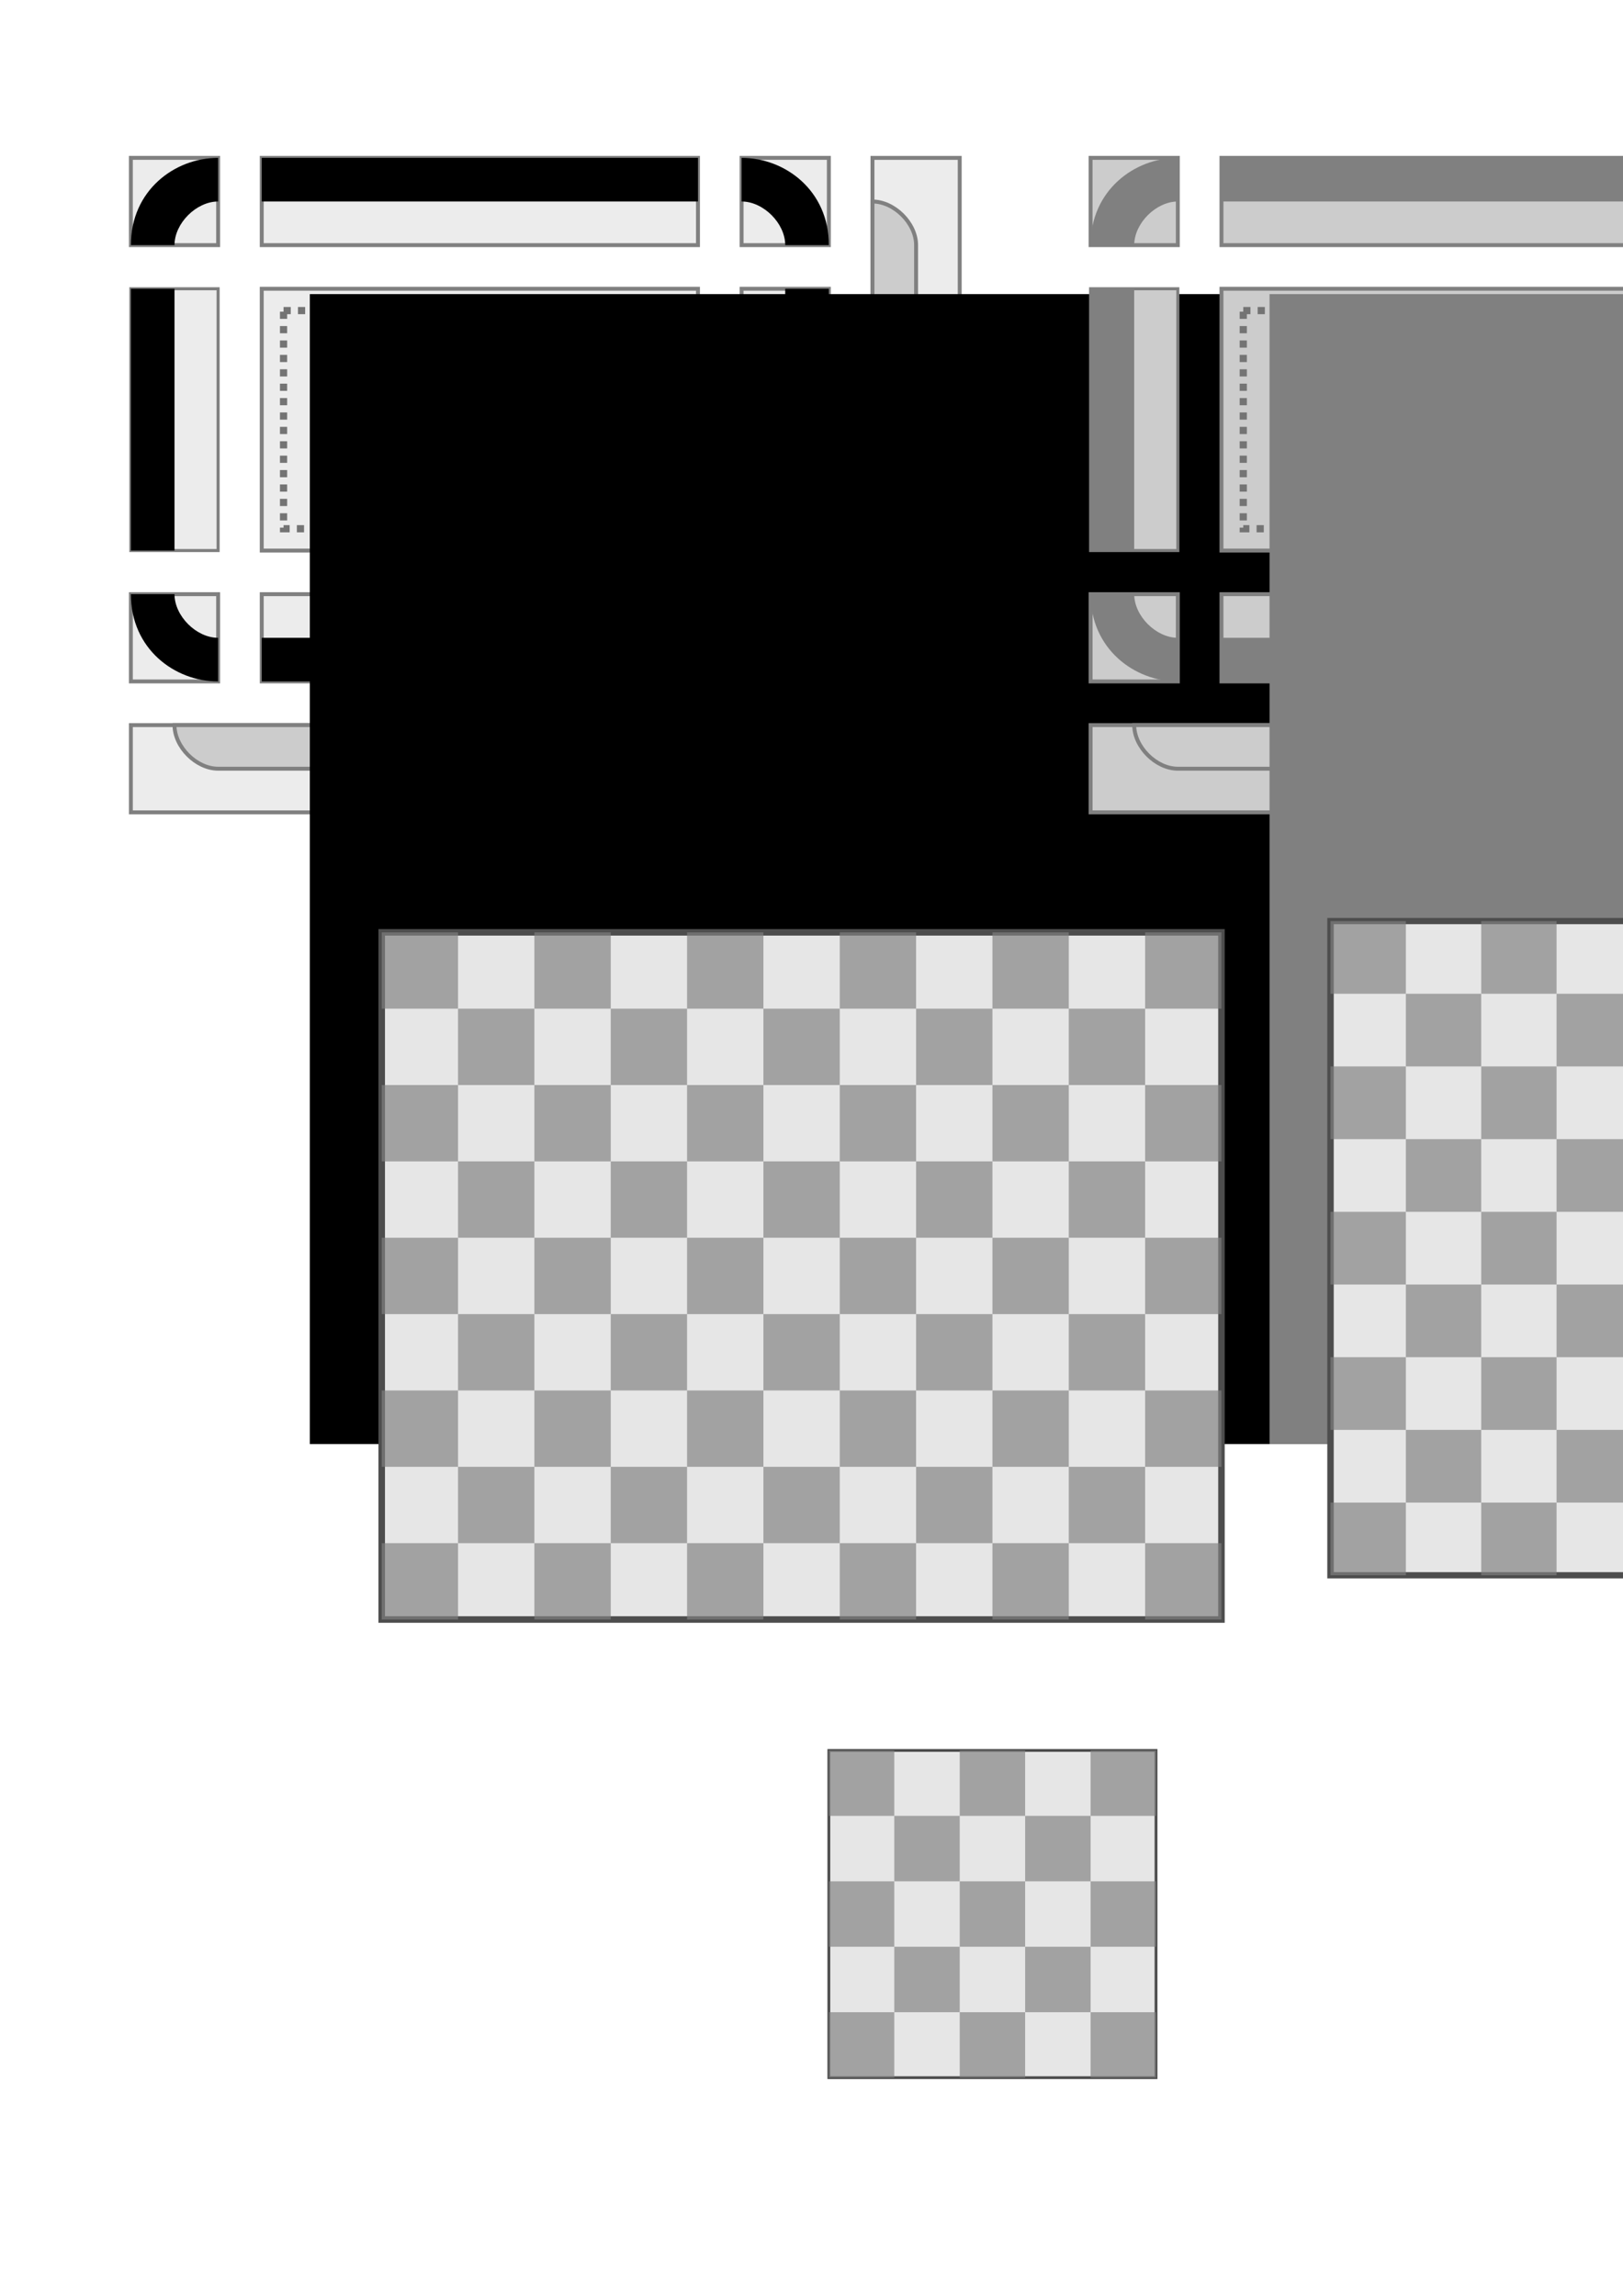 <?xml version="1.0" encoding="UTF-8" standalone="no"?>
<!-- Created with Inkscape (http://www.inkscape.org/) -->

<svg
   xmlns:osb="http://www.openswatchbook.org/uri/2009/osb"
   xmlns:dc="http://purl.org/dc/elements/1.1/"
   xmlns:cc="http://creativecommons.org/ns#"
   xmlns:rdf="http://www.w3.org/1999/02/22-rdf-syntax-ns#"
   xmlns:svg="http://www.w3.org/2000/svg"
   xmlns="http://www.w3.org/2000/svg"
   xmlns:sodipodi="http://sodipodi.sourceforge.net/DTD/sodipodi-0.dtd"
   xmlns:inkscape="http://www.inkscape.org/namespaces/inkscape"
   width="744.094"
   height="1052.362"
   id="svg2"
   version="1.1"
   inkscape:version="0.48.2 r9819"
   sodipodi:docname="style.svg">
  <defs
     id="defs4">
    <linearGradient
       id="linearGradient5411"
       osb:paint="solid">
      <stop
         style="stop-color:#000000;stop-opacity:1;"
         offset="0"
         id="stop5413" />
    </linearGradient>
    <filter
       inkscape:collect="always"
       id="filter4633">
      <feGaussianBlur
         inkscape:collect="always"
         stdDeviation="4.13"
         id="feGaussianBlur4635" />
    </filter>
    <filter
       inkscape:collect="always"
       id="filter4637"
       x="-0.248"
       width="1.496"
       y="-0.248"
       height="1.496">
      <feGaussianBlur
         inkscape:collect="always"
         stdDeviation="4.13"
         id="feGaussianBlur4639" />
    </filter>
    <filter
       inkscape:collect="always"
       id="filter4641"
       x="-0.248"
       width="1.496"
       y="-0.083"
       height="1.165">
      <feGaussianBlur
         inkscape:collect="always"
         stdDeviation="4.13"
         id="feGaussianBlur4643" />
    </filter>
    <filter
       inkscape:collect="always"
       id="filter4645"
       x="-0.05"
       width="1.099"
       y="-0.248"
       height="1.496">
      <feGaussianBlur
         inkscape:collect="always"
         stdDeviation="4.13"
         id="feGaussianBlur4647" />
    </filter>
    <filter
       inkscape:collect="always"
       id="filter4649"
       x="-0.248"
       width="1.496"
       y="-0.248"
       height="1.496">
      <feGaussianBlur
         inkscape:collect="always"
         stdDeviation="4.13"
         id="feGaussianBlur4651" />
    </filter>
    <filter
       inkscape:collect="always"
       id="filter4653"
       x="-0.248"
       width="1.496"
       y="-0.083"
       height="1.165">
      <feGaussianBlur
         inkscape:collect="always"
         stdDeviation="4.13"
         id="feGaussianBlur4655" />
    </filter>
    <filter
       inkscape:collect="always"
       id="filter4657"
       x="-0.248"
       width="1.496"
       y="-0.248"
       height="1.496">
      <feGaussianBlur
         inkscape:collect="always"
         stdDeviation="4.13"
         id="feGaussianBlur4659" />
    </filter>
    <filter
       inkscape:collect="always"
       id="filter4661"
       x="-0.05"
       width="1.099"
       y="-0.248"
       height="1.496">
      <feGaussianBlur
         inkscape:collect="always"
         stdDeviation="4.13"
         id="feGaussianBlur4663" />
    </filter>
    <filter
       inkscape:collect="always"
       id="filter4665"
       x="-0.248"
       width="1.496"
       y="-0.248"
       height="1.496">
      <feGaussianBlur
         inkscape:collect="always"
         stdDeviation="4.13"
         id="feGaussianBlur4667" />
    </filter>
    <filter
       inkscape:collect="always"
       id="filter4669">
      <feGaussianBlur
         inkscape:collect="always"
         stdDeviation="4.13"
         id="feGaussianBlur4671" />
    </filter>
    <filter
       color-interpolation-filters="sRGB"
       inkscape:collect="always"
       id="filter4669-2">
      <feGaussianBlur
         inkscape:collect="always"
         stdDeviation="4.13"
         id="feGaussianBlur4671-8" />
    </filter>
    <filter
       color-interpolation-filters="sRGB"
       inkscape:collect="always"
       id="filter4665-9"
       x="-0.248"
       width="1.496"
       y="-0.248"
       height="1.496">
      <feGaussianBlur
         inkscape:collect="always"
         stdDeviation="4.13"
         id="feGaussianBlur4667-2" />
    </filter>
    <filter
       color-interpolation-filters="sRGB"
       inkscape:collect="always"
       id="filter4661-7"
       x="-0.05"
       width="1.099"
       y="-0.248"
       height="1.496">
      <feGaussianBlur
         inkscape:collect="always"
         stdDeviation="4.13"
         id="feGaussianBlur4663-0" />
    </filter>
    <filter
       color-interpolation-filters="sRGB"
       inkscape:collect="always"
       id="filter4657-3"
       x="-0.248"
       width="1.496"
       y="-0.248"
       height="1.496">
      <feGaussianBlur
         inkscape:collect="always"
         stdDeviation="4.13"
         id="feGaussianBlur4659-9" />
    </filter>
    <filter
       color-interpolation-filters="sRGB"
       inkscape:collect="always"
       id="filter4653-5"
       x="-0.248"
       width="1.496"
       y="-0.083"
       height="1.165">
      <feGaussianBlur
         inkscape:collect="always"
         stdDeviation="4.13"
         id="feGaussianBlur4655-1" />
    </filter>
    <filter
       color-interpolation-filters="sRGB"
       inkscape:collect="always"
       id="filter4649-8"
       x="-0.248"
       width="1.496"
       y="-0.248"
       height="1.496">
      <feGaussianBlur
         inkscape:collect="always"
         stdDeviation="4.13"
         id="feGaussianBlur4651-4" />
    </filter>
    <filter
       color-interpolation-filters="sRGB"
       inkscape:collect="always"
       id="filter4645-9"
       x="-0.05"
       width="1.099"
       y="-0.248"
       height="1.496">
      <feGaussianBlur
         inkscape:collect="always"
         stdDeviation="4.13"
         id="feGaussianBlur4647-7" />
    </filter>
    <filter
       color-interpolation-filters="sRGB"
       inkscape:collect="always"
       id="filter4641-1"
       x="-0.248"
       width="1.496"
       y="-0.083"
       height="1.165">
      <feGaussianBlur
         inkscape:collect="always"
         stdDeviation="4.13"
         id="feGaussianBlur4643-1" />
    </filter>
    <filter
       color-interpolation-filters="sRGB"
       inkscape:collect="always"
       id="filter4637-9"
       x="-0.248"
       width="1.496"
       y="-0.248"
       height="1.496">
      <feGaussianBlur
         inkscape:collect="always"
         stdDeviation="4.13"
         id="feGaussianBlur4639-0" />
    </filter>
    <filter
       color-interpolation-filters="sRGB"
       inkscape:collect="always"
       id="filter4633-2">
      <feGaussianBlur
         inkscape:collect="always"
         stdDeviation="4.13"
         id="feGaussianBlur4635-3" />
    </filter>
    <filter
       inkscape:collect="always"
       id="filter3957">
      <feGaussianBlur
         inkscape:collect="always"
         stdDeviation="4.08"
         id="feGaussianBlur3959" />
    </filter>
    <filter
       color-interpolation-filters="sRGB"
       inkscape:collect="always"
       id="filter3957-2">
      <feGaussianBlur
         inkscape:collect="always"
         stdDeviation="4.08"
         id="feGaussianBlur3959-5" />
    </filter>
  </defs>
  <sodipodi:namedview
     id="base"
     pagecolor="#ffffff"
     bordercolor="#666666"
     borderopacity="1.0"
     inkscape:pageopacity="0.0"
     inkscape:pageshadow="2"
     inkscape:zoom="1.4533067"
     inkscape:cx="377.09939"
     inkscape:cy="254.22152"
     inkscape:document-units="px"
     inkscape:current-layer="layer1"
     showgrid="true"
     inkscape:window-width="1619"
     inkscape:window-height="974"
     inkscape:window-x="99"
     inkscape:window-y="70"
     inkscape:window-maximized="0">
    <inkscape:grid
       type="xygrid"
       id="grid2985" />
  </sodipodi:namedview>
  <g
     inkscape:label="Layer 1"
     inkscape:groupmode="layer"
     id="layer1">
    <g
       id="g4432"
       inkscape:export-filename="/home/hugo/source/hugo/swagup/editor/editor/originalartwork/sp_s_s.png"
       inkscape:export-xdpi="33.77"
       inkscape:export-ydpi="33.77">
      <path
         id="rect3005-9"
         d="m 400,72.375 0,260 -340,0 0,40 380,0 0,-40 0,-260 -40,0 z"
         style="opacity:0.71;fill:#000000;fill-opacity:1;fill-rule:nonzero;stroke:none;filter:url(#filter4633)"
         inkscape:connector-curvature="0" />
      <path
         id="rect3005"
         d="m 400,72.375 0,260 -340,0 0,40 380,0 0,-40 0,-260 -40,0 z"
         style="fill:#ececec;fill-opacity:1;fill-rule:nonzero;stroke:#808080;stroke-width:1.8;stroke-miterlimit:4;stroke-opacity:1;stroke-dasharray:none;stroke-dashoffset:0"
         inkscape:connector-curvature="0" />
      <path
         sodipodi:nodetypes="ccccccccc"
         inkscape:connector-curvature="0"
         id="rect3901"
         d="m 400,92.375 0,240 -320,0 c 0,9.987 10,19.987 20,19.987 l 300,2e-5 c 10,0 20,-10 20,-19.987 l 0,-220.013 c 0,-10 -10,-20 -20,-19.987 z"
         style="fill:#cccccc;stroke:#808080;stroke-width:1.8;stroke-miterlimit:4;stroke-opacity:1;stroke-dasharray:none;stroke-dashoffset:0" />
    </g>
    <g
       id="g4363"
       inkscape:export-filename="/home/hugo/source/hugo/swagup/editor/editor/originalartwork/sp_m_s.png"
       inkscape:export-xdpi="33.77"
       inkscape:export-ydpi="33.77">
      <rect
         y="132.362"
         x="120"
         height="120"
         width="200"
         id="rect2987-8"
         style="opacity:0.71;fill:#000000;fill-opacity:1;fill-rule:nonzero;stroke:none;filter:url(#filter4669)" />
      <rect
         y="132.362"
         x="120"
         height="120"
         width="200"
         id="rect2987"
         style="fill:#ececec;fill-opacity:1;fill-rule:nonzero;stroke:#808080;stroke-width:1.8;stroke-miterlimit:4;stroke-opacity:1;stroke-dasharray:none;stroke-dashoffset:0" />
    </g>
    <g
       id="g4329"
       inkscape:export-filename="/home/hugo/source/hugo/swagup/editor/editor/originalartwork/sp_t_s.png"
       inkscape:export-xdpi="33.77"
       inkscape:export-ydpi="33.77">
      <rect
         y="72.362"
         x="120"
         height="40"
         width="200"
         id="rect2991-6"
         style="opacity:0.71;fill:#000000;fill-opacity:1;fill-rule:nonzero;stroke:none;filter:url(#filter4661)" />
      <rect
         y="72.362"
         x="120"
         height="40"
         width="200"
         id="rect2991"
         style="fill:#ececec;fill-opacity:1;fill-rule:nonzero;stroke:#808080;stroke-width:1.8;stroke-miterlimit:4;stroke-opacity:1;stroke-dasharray:none;stroke-dashoffset:0" />
      <rect
         y="72.362"
         x="120"
         height="20"
         width="200"
         id="rect3786"
         style="fill:#000000;fill-opacity:1;fill-rule:nonzero;stroke:none" />
    </g>
    <g
       id="g4367"
       inkscape:export-filename="/home/hugo/source/hugo/swagup/editor/editor/originalartwork/sp_r_s.png"
       inkscape:export-xdpi="33.77"
       inkscape:export-ydpi="33.77">
      <rect
         y="132.362"
         x="340"
         height="120"
         width="40"
         id="rect3001-8"
         style="opacity:0.71;fill:#000000;fill-opacity:1;fill-rule:nonzero;stroke:none;filter:url(#filter4641)" />
      <rect
         y="132.362"
         x="340"
         height="120"
         width="40"
         id="rect3001"
         style="fill:#ececec;fill-opacity:1;fill-rule:nonzero;stroke:#808080;stroke-width:1.8;stroke-miterlimit:4;stroke-opacity:1;stroke-dasharray:none;stroke-dashoffset:0" />
      <rect
         y="132.362"
         x="360"
         height="120"
         width="20"
         id="rect3788"
         style="fill:#000000;fill-opacity:1;fill-rule:nonzero;stroke:none" />
    </g>
    <g
       id="g4339"
       inkscape:export-filename="/home/hugo/source/hugo/swagup/editor/editor/originalartwork/sp_l_s.png"
       inkscape:export-xdpi="33.77"
       inkscape:export-ydpi="33.77">
      <rect
         y="132.362"
         x="60"
         height="120"
         width="40"
         id="rect2995-5"
         style="opacity:0.71;fill:#000000;fill-opacity:1;fill-rule:nonzero;stroke:none;filter:url(#filter4653)" />
      <rect
         y="132.362"
         x="60"
         height="120"
         width="40"
         id="rect2995"
         style="fill:#ececec;fill-opacity:1;fill-rule:nonzero;stroke:#7e7e7e;stroke-width:1.4;stroke-miterlimit:4;stroke-opacity:1;stroke-dasharray:none;stroke-dashoffset:0" />
      <rect
         y="132.362"
         x="60"
         height="120"
         width="20"
         id="rect3790"
         style="fill:#000000;fill-opacity:1;fill-rule:nonzero;stroke:none" />
    </g>
    <g
       id="g4324"
       inkscape:export-filename="/home/hugo/source/hugo/swagup/editor/editor/originalartwork/sp_tl_s.png"
       inkscape:export-xdpi="33.77"
       inkscape:export-ydpi="33.77">
      <rect
         y="72.362"
         x="60"
         height="40"
         width="40"
         id="rect2989-6"
         style="opacity:0.71;fill:#000000;fill-opacity:1;fill-rule:nonzero;stroke:none;filter:url(#filter4665)" />
      <rect
         y="72.362"
         x="60"
         height="40"
         width="40"
         id="rect2989"
         style="fill:#ececec;fill-opacity:1;fill-rule:nonzero;stroke:#808080;stroke-width:1.8;stroke-miterlimit:4;stroke-opacity:1;stroke-dasharray:none;stroke-dashoffset:0" />
      <path
         sodipodi:nodetypes="ccccc"
         inkscape:connector-curvature="0"
         id="path3794"
         d="m 80,112.362 c 0,-10 10,-20 20,-20 l 0,-20 c -20,0 -40,15 -40,40 z"
         style="fill:#000000;stroke:none" />
    </g>
    <g
       id="g4334"
       inkscape:export-filename="/home/hugo/source/hugo/swagup/editor/editor/originalartwork/sp_tr_s.png"
       inkscape:export-xdpi="33.77"
       inkscape:export-ydpi="33.77">
      <rect
         y="72.362"
         x="340"
         height="40"
         width="40"
         id="rect2993-8"
         style="opacity:0.71;fill:#000000;fill-opacity:1;fill-rule:nonzero;stroke:none;filter:url(#filter4657)" />
      <rect
         y="72.362"
         x="340"
         height="40"
         width="40"
         id="rect2993"
         style="fill:#ececec;fill-opacity:1;fill-rule:nonzero;stroke:#808080;stroke-width:1.8;stroke-miterlimit:4;stroke-opacity:1;stroke-dasharray:none;stroke-dashoffset:0" />
      <path
         sodipodi:nodetypes="ccccc"
         inkscape:connector-curvature="0"
         id="path3794-5"
         d="m 360,112.362 c 0,-10 -10,-20 -20,-20 l 0,-20 c 20,0 40,15 40,40 z"
         style="fill:#000000;stroke:none" />
    </g>
    <g
       id="g4372"
       inkscape:export-filename="/home/hugo/source/hugo/swagup/editor/editor/originalartwork/sp_bl_s.png"
       inkscape:export-xdpi="33.77"
       inkscape:export-ydpi="33.77">
      <g
         id="g4344">
        <rect
           style="opacity:0.71;fill:#000000;fill-opacity:1;fill-rule:nonzero;stroke:none;filter:url(#filter4649)"
           id="rect2997-3"
           width="40"
           height="40"
           x="60"
           y="272.362" />
        <rect
           style="fill:#ececec;fill-opacity:1;fill-rule:nonzero;stroke:#808080;stroke-width:1.8;stroke-miterlimit:4;stroke-opacity:1;stroke-dasharray:none;stroke-dashoffset:0"
           id="rect2997"
           width="40"
           height="40"
           x="60"
           y="272.362" />
        <path
           style="fill:#000000;stroke:none"
           d="m 80,272.362 c 0,10 10,20 20,20 l 0,20 c -20,0 -40,-15 -40,-40 z"
           id="path3794-58"
           inkscape:connector-curvature="0"
           sodipodi:nodetypes="ccccc" />
      </g>
    </g>
    <g
       id="g4383"
       inkscape:export-filename="/home/hugo/source/hugo/swagup/editor/editor/originalartwork/sp_br_s.png"
       inkscape:export-xdpi="33.77"
       inkscape:export-ydpi="33.77">
      <rect
         y="272.362"
         x="340"
         height="40"
         width="40"
         id="rect3003-0"
         style="opacity:0.71;fill:#000000;fill-opacity:1;fill-rule:nonzero;stroke:none;filter:url(#filter4637)" />
      <rect
         y="272.362"
         x="340"
         height="40"
         width="40"
         id="rect3003"
         style="fill:#ececec;fill-opacity:1;fill-rule:nonzero;stroke:#808080;stroke-width:1.8;stroke-miterlimit:4;stroke-opacity:1;stroke-dasharray:none;stroke-dashoffset:0" />
      <path
         sodipodi:nodetypes="ccccc"
         inkscape:connector-curvature="0"
         id="path3794-5-7"
         d="m 360,272.362 c 0,10 -10,20 -20,20 l 0,20 c 20,0 40,-15 40,-40 z"
         style="fill:#000000;stroke:none" />
    </g>
    <g
       id="g4378"
       inkscape:export-filename="/home/hugo/source/hugo/swagup/editor/editor/originalartwork/sp_b_s.png"
       inkscape:export-xdpi="33.77"
       inkscape:export-ydpi="33.77">
      <rect
         y="272.362"
         x="120"
         height="40"
         width="200"
         id="rect2999-9"
         style="opacity:0.71;fill:#000000;fill-opacity:1;fill-rule:nonzero;stroke:none;filter:url(#filter4645)" />
      <rect
         y="272.362"
         x="120"
         height="40"
         width="200"
         id="rect2999"
         style="fill:#ececec;fill-opacity:1;fill-rule:nonzero;stroke:#808080;stroke-width:1.8;stroke-miterlimit:4;stroke-opacity:1;stroke-dasharray:none;stroke-dashoffset:0" />
      <rect
         y="292.362"
         x="120"
         height="20"
         width="200"
         id="rect3786-6"
         style="fill:#000000;fill-opacity:1;fill-rule:nonzero;stroke:none" />
    </g>
    <g
       id="g4673"
       inkscape:export-filename="/home/hugo/source/hugo/swagup/editor/editor/originalartwork/sp_text_s.png"
       inkscape:export-xdpi="33.77"
       inkscape:export-ydpi="33.77">
      <rect
         y="142.362"
         x="130"
         height="100"
         width="90"
         id="rect3815"
         style="fill:none;stroke:#747474;stroke-width:3.3;stroke-miterlimit:4;stroke-opacity:1;stroke-dasharray:3.3, 3.3;stroke-dashoffset:0" />
      <flowRoot
         transform="matrix(6.576,0,0,6.576,-791.377,-877.504)"
         style="font-size:14px;font-style:normal;font-variant:normal;font-weight:bold;font-stretch:normal;line-height:125%;letter-spacing:0px;word-spacing:0px;fill:#000000;fill-opacity:1;stroke:none;font-family:Arial;-inkscape-font-specification:Arial Bold"
         id="flowRoot3009"
         xml:space="preserve"><flowRegion
           id="flowRegion3011"><rect
             style="fill:#000000;stroke:none"
             y="153.941"
             x="141.944"
             height="80.157"
             width="78.487"
             id="rect3013" /></flowRegion><flowPara
           id="flowPara3015">A</flowPara></flowRoot>    </g>
    <g
       id="g4573"
       inkscape:export-filename="/home/hugo/source/hugo/swagup/editor/editor/originalartwork/sp_s.png"
       inkscape:export-xdpi="33.77"
       inkscape:export-ydpi="33.77">
      <path
         id="rect3005-9-6"
         d="m 840,72.375 0,260 -340,0 0,40 380,0 0,-40 0,-260 -40,0 z"
         style="opacity:0.71;fill:#000000;fill-opacity:1;fill-rule:nonzero;stroke:none;filter:url(#filter4633-2)"
         inkscape:connector-curvature="0" />
      <path
         inkscape:connector-curvature="0"
         id="rect3005-4"
         d="m 840,72.375 0,260 -340,0 0,40 380,0 0,-40 0,-260 -40,0 z"
         style="fill:#cccccc;fill-opacity:1;fill-rule:nonzero;stroke:#808080;stroke-width:1.8;stroke-miterlimit:4;stroke-opacity:1;stroke-dasharray:none;stroke-dashoffset:0" />
      <path
         sodipodi:nodetypes="ccccccccc"
         inkscape:connector-curvature="0"
         id="rect3901-9"
         d="m 840,92.375 0,240 -320,0 c 0,9.987 10,19.987 20,19.987 l 300,2e-5 c 10,0 20,-10 20,-19.987 l 0,-220.013 c 0,-10 -10,-20 -20,-19.987 z"
         style="fill:#cccccc;stroke:#808080;stroke-width:1.8;stroke-miterlimit:4;stroke-opacity:1;stroke-dasharray:none;stroke-dashoffset:0" />
    </g>
    <g
       id="g4499"
       inkscape:export-filename="/home/hugo/source/hugo/swagup/editor/editor/originalartwork/sp_m.png"
       inkscape:export-xdpi="33.77"
       inkscape:export-ydpi="33.77">
      <rect
         y="132.362"
         x="560"
         height="120"
         width="200"
         id="rect2987-8-2"
         style="opacity:0.71;fill:#000000;fill-opacity:1;fill-rule:nonzero;stroke:none;filter:url(#filter4669-2)" />
      <rect
         y="132.362"
         x="560"
         height="120"
         width="200"
         id="rect2987-1"
         style="fill:#cccccc;fill-opacity:1;fill-rule:nonzero;stroke:#808080;stroke-width:1.8;stroke-miterlimit:4;stroke-opacity:1;stroke-dasharray:none;stroke-dashoffset:0" />
    </g>
    <g
       id="g4484"
       inkscape:export-filename="/home/hugo/source/hugo/swagup/editor/editor/originalartwork/sp_t.png"
       inkscape:export-xdpi="33.77"
       inkscape:export-ydpi="33.77">
      <rect
         y="72.362"
         x="560"
         height="40"
         width="200"
         id="rect2991-6-0"
         style="opacity:0.71;fill:#000000;fill-opacity:1;fill-rule:nonzero;stroke:none;filter:url(#filter4661-7)" />
      <rect
         y="72.362"
         x="560"
         height="40"
         width="200"
         id="rect2991-7"
         style="fill:#cccccc;fill-opacity:1;fill-rule:nonzero;stroke:#808080;stroke-width:1.8;stroke-miterlimit:4;stroke-opacity:1;stroke-dasharray:none;stroke-dashoffset:0" />
      <rect
         y="72.362"
         x="560"
         height="20"
         width="200"
         id="rect3786-9"
         style="fill:#808080;fill-opacity:1;fill-rule:nonzero;stroke:none" />
    </g>
    <g
       id="g4510"
       inkscape:export-filename="/home/hugo/source/hugo/swagup/editor/editor/originalartwork/sp_r.png"
       inkscape:export-xdpi="33.77"
       inkscape:export-ydpi="33.77">
      <rect
         y="132.362"
         x="780"
         height="120"
         width="40"
         id="rect3001-8-7"
         style="opacity:0.71;fill:#000000;fill-opacity:1;fill-rule:nonzero;stroke:none;filter:url(#filter4641-1)" />
      <rect
         y="132.362"
         x="780"
         height="120"
         width="40"
         id="rect3001-9"
         style="fill:#cccccc;fill-opacity:1;fill-rule:nonzero;stroke:#808080;stroke-width:1.8;stroke-miterlimit:4;stroke-opacity:1;stroke-dasharray:none;stroke-dashoffset:0" />
      <rect
         y="132.362"
         x="800"
         height="120"
         width="20"
         id="rect3788-7"
         style="fill:#808080;fill-opacity:1;fill-rule:nonzero;stroke:none" />
    </g>
    <g
       id="g4494"
       inkscape:export-filename="/home/hugo/source/hugo/swagup/editor/editor/originalartwork/sp_l.png"
       inkscape:export-xdpi="33.77"
       inkscape:export-ydpi="33.77">
      <rect
         y="132.362"
         x="500"
         height="120"
         width="40"
         id="rect2995-5-1"
         style="opacity:0.71;fill:#000000;fill-opacity:1;fill-rule:nonzero;stroke:none;filter:url(#filter4653-5)" />
      <rect
         y="132.362"
         x="500"
         height="120"
         width="40"
         id="rect2995-0"
         style="fill:#cccccc;fill-opacity:1;fill-rule:nonzero;stroke:#7e7e7e;stroke-width:1.4;stroke-miterlimit:4;stroke-opacity:1;stroke-dasharray:none;stroke-dashoffset:0" />
      <rect
         y="132.362"
         x="500"
         height="120"
         width="20"
         id="rect3790-4"
         style="fill:#808080;fill-opacity:1;fill-rule:nonzero;stroke:none" />
    </g>
    <g
       id="g4479"
       inkscape:export-filename="/home/hugo/source/hugo/swagup/editor/editor/originalartwork/sp_tl.png"
       inkscape:export-xdpi="33.77"
       inkscape:export-ydpi="33.77">
      <rect
         y="72.362"
         x="500"
         height="40"
         width="40"
         id="rect2989-6-4"
         style="opacity:0.71;fill:#000000;fill-opacity:1;fill-rule:nonzero;stroke:none;filter:url(#filter4665-9)" />
      <rect
         y="72.362"
         x="500"
         height="40"
         width="40"
         id="rect2989-1"
         style="fill:#cccccc;fill-opacity:1;fill-rule:nonzero;stroke:#808080;stroke-width:1.8;stroke-miterlimit:4;stroke-opacity:1;stroke-dasharray:none;stroke-dashoffset:0" />
      <path
         sodipodi:nodetypes="ccccc"
         inkscape:connector-curvature="0"
         id="path3794-6"
         d="m 520,112.362 c 0,-10 10,-20 20,-20 l 0,-20 c -20,0 -40,15 -40,40 z"
         style="fill:#808080;stroke:none" />
    </g>
    <g
       id="g4489"
       inkscape:export-filename="/home/hugo/source/hugo/swagup/editor/editor/originalartwork/sp_tr.png"
       inkscape:export-xdpi="33.77"
       inkscape:export-ydpi="33.77">
      <rect
         y="72.362"
         x="780"
         height="40"
         width="40"
         id="rect2993-8-0"
         style="opacity:0.71;fill:#000000;fill-opacity:1;fill-rule:nonzero;stroke:none;filter:url(#filter4657-3)" />
      <rect
         y="72.362"
         x="780"
         height="40"
         width="40"
         id="rect2993-6"
         style="fill:#cccccc;fill-opacity:1;fill-rule:nonzero;stroke:#808080;stroke-width:1.8;stroke-miterlimit:4;stroke-opacity:1;stroke-dasharray:none;stroke-dashoffset:0" />
      <path
         sodipodi:nodetypes="ccccc"
         inkscape:connector-curvature="0"
         id="path3794-5-0"
         d="m 800,112.362 c 0,-10 -10,-20 -20,-20 l 0,-20 c 20,0 40,15 40,40 z"
         style="fill:#808080;stroke:none" />
    </g>
    <g
       id="g4515"
       inkscape:export-filename="/home/hugo/source/hugo/swagup/editor/editor/originalartwork/sp_bl.png"
       inkscape:export-xdpi="33.77"
       inkscape:export-ydpi="33.77">
      <rect
         y="272.362"
         x="500"
         height="40"
         width="40"
         id="rect2997-3-7"
         style="opacity:0.71;fill:#000000;fill-opacity:1;fill-rule:nonzero;stroke:none;filter:url(#filter4649-8)" />
      <rect
         y="272.362"
         x="500"
         height="40"
         width="40"
         id="rect2997-7"
         style="fill:#cccccc;fill-opacity:1;fill-rule:nonzero;stroke:#808080;stroke-width:1.8;stroke-miterlimit:4;stroke-opacity:1;stroke-dasharray:none;stroke-dashoffset:0" />
      <path
         sodipodi:nodetypes="ccccc"
         inkscape:connector-curvature="0"
         id="path3794-58-5"
         d="m 520,272.362 c 0,10 10,20 20,20 l 0,20 c -20,0 -40,-15 -40,-40 z"
         style="fill:#808080;stroke:none" />
    </g>
    <g
       id="g4525"
       inkscape:export-filename="/home/hugo/source/hugo/swagup/editor/editor/originalartwork/sp_br.png"
       inkscape:export-xdpi="33.77"
       inkscape:export-ydpi="33.77">
      <rect
         y="272.362"
         x="780"
         height="40"
         width="40"
         id="rect3003-0-3"
         style="opacity:0.71;fill:#000000;fill-opacity:1;fill-rule:nonzero;stroke:none;filter:url(#filter4637-9)" />
      <rect
         y="272.362"
         x="780"
         height="40"
         width="40"
         id="rect3003-2"
         style="fill:#cccccc;fill-opacity:1;fill-rule:nonzero;stroke:#808080;stroke-width:1.8;stroke-miterlimit:4;stroke-opacity:1;stroke-dasharray:none;stroke-dashoffset:0" />
      <path
         sodipodi:nodetypes="ccccc"
         inkscape:connector-curvature="0"
         id="path3794-5-7-6"
         d="m 800,272.362 c 0,10 -10,20 -20,20 l 0,20 c 20,0 40,-15 40,-40 z"
         style="fill:#808080;stroke:none" />
    </g>
    <g
       id="g4520"
       inkscape:export-filename="/home/hugo/source/hugo/swagup/editor/editor/originalartwork/sp_b.png"
       inkscape:export-xdpi="33.77"
       inkscape:export-ydpi="33.77">
      <rect
         y="272.362"
         x="560"
         height="40"
         width="200"
         id="rect2999-9-9"
         style="opacity:0.71;fill:#000000;fill-opacity:1;fill-rule:nonzero;stroke:none;filter:url(#filter4645-9)" />
      <rect
         y="272.362"
         x="560"
         height="40"
         width="200"
         id="rect2999-1"
         style="fill:#cccccc;fill-opacity:1;fill-rule:nonzero;stroke:#808080;stroke-width:1.8;stroke-miterlimit:4;stroke-opacity:1;stroke-dasharray:none;stroke-dashoffset:0" />
      <rect
         y="292.362"
         x="560"
         height="20"
         width="200"
         id="rect3786-6-1"
         style="fill:#808080;fill-opacity:1;fill-rule:nonzero;stroke:none" />
    </g>
    <g
       id="g4503"
       inkscape:export-filename="/home/hugo/source/hugo/swagup/editor/editor/originalartwork/sp_txt.png"
       inkscape:export-xdpi="33.77"
       inkscape:export-ydpi="33.77">
      <rect
         y="142.362"
         x="570"
         height="100"
         width="90"
         id="rect3815-0"
         style="fill:none;stroke:#747474;stroke-width:3.3;stroke-miterlimit:4;stroke-opacity:1;stroke-dasharray:3.3, 3.3;stroke-dashoffset:0" />
      <flowRoot
         transform="matrix(6.576,0,0,6.576,-351.377,-877.504)"
         style="font-size:14px;font-style:normal;font-variant:normal;font-weight:bold;font-stretch:normal;line-height:125%;letter-spacing:0px;word-spacing:0px;fill:#808080;fill-opacity:1;stroke:none;font-family:Arial;-inkscape-font-specification:Arial Bold"
         id="flowRoot3009-4"
         xml:space="preserve"><flowRegion
           id="flowRegion3011-5"><rect
             style="fill:#808080;stroke:none"
             y="153.941"
             x="141.944"
             height="80.157"
             width="78.487"
             id="rect3013-0" /></flowRegion><flowPara
           id="flowPara3015-6">A</flowPara></flowRoot>    </g>
    <g
       id="g6079">
      <g
         id="g6025">
        <rect
           style="opacity:0.71;fill:#000000;fill-opacity:1;fill-rule:nonzero;stroke:none;filter:url(#filter3957)"
           id="rect3122"
           width="380"
           height="300"
           x="175"
           y="427.362"
           transform="matrix(1.013,0,0,1.05,-2.303,-21.368)" />
        <rect
           style="fill:#e6e6e6;fill-opacity:1;fill-rule:nonzero;stroke:#4d4d4d;stroke-width:2.991;stroke-miterlimit:4;stroke-opacity:1;stroke-dasharray:none;stroke-dashoffset:0"
           id="rect3122-2"
           width="385"
           height="315"
           x="175"
           y="427.362"
           ry="0" />
        <rect
           style="opacity:0.667;fill:#808080;fill-opacity:1;fill-rule:nonzero;stroke:none"
           id="rect5709"
           width="35"
           height="35"
           x="175"
           y="427.362" />
        <rect
           style="opacity:0.667;fill:#808080;fill-opacity:1;fill-rule:nonzero;stroke:none"
           id="rect5709-9"
           width="35"
           height="35"
           x="210"
           y="462.362" />
        <rect
           style="opacity:0.667;fill:#808080;fill-opacity:1;fill-rule:nonzero;stroke:none"
           id="rect5709-9-6"
           width="35"
           height="35"
           x="245"
           y="427.362" />
        <rect
           style="opacity:0.667;fill:#808080;fill-opacity:1;fill-rule:nonzero;stroke:none"
           id="rect5709-9-7"
           width="35"
           height="35"
           x="280"
           y="462.362" />
        <rect
           style="opacity:0.667;fill:#808080;fill-opacity:1;fill-rule:nonzero;stroke:none"
           id="rect5709-9-4"
           width="35"
           height="35"
           x="315"
           y="427.362" />
        <rect
           style="opacity:0.667;fill:#808080;fill-opacity:1;fill-rule:nonzero;stroke:none"
           id="rect5709-9-9"
           width="35"
           height="35"
           x="350"
           y="462.362" />
        <rect
           style="opacity:0.667;fill:#808080;fill-opacity:1;fill-rule:nonzero;stroke:none"
           id="rect5709-9-3"
           width="35"
           height="35"
           x="385"
           y="427.362" />
        <rect
           style="opacity:0.667;fill:#808080;fill-opacity:1;fill-rule:nonzero;stroke:none"
           id="rect5709-9-39"
           width="35"
           height="35"
           x="420"
           y="462.362" />
        <rect
           style="opacity:0.667;fill:#808080;fill-opacity:1;fill-rule:nonzero;stroke:none"
           id="rect5709-9-1"
           width="35"
           height="35"
           x="455"
           y="427.362" />
        <rect
           style="opacity:0.667;fill:#808080;fill-opacity:1;fill-rule:nonzero;stroke:none"
           id="rect5709-9-8"
           width="35"
           height="35"
           x="490"
           y="462.362" />
        <rect
           style="opacity:0.667;fill:#808080;fill-opacity:1;fill-rule:nonzero;stroke:none"
           id="rect5709-9-12"
           width="35"
           height="35"
           x="525"
           y="427.362" />
        <rect
           style="opacity:0.667;fill:#808080;fill-opacity:1;fill-rule:nonzero;stroke:none"
           id="rect5709-92"
           width="35"
           height="35"
           x="175"
           y="497.362" />
        <rect
           style="opacity:0.667;fill:#808080;fill-opacity:1;fill-rule:nonzero;stroke:none"
           id="rect5709-9-63"
           width="35"
           height="35"
           x="210"
           y="532.362" />
        <rect
           style="opacity:0.667;fill:#808080;fill-opacity:1;fill-rule:nonzero;stroke:none"
           id="rect5709-9-6-9"
           width="35"
           height="35"
           x="245"
           y="497.362" />
        <rect
           style="opacity:0.667;fill:#808080;fill-opacity:1;fill-rule:nonzero;stroke:none"
           id="rect5709-9-7-1"
           width="35"
           height="35"
           x="280"
           y="532.362" />
        <rect
           style="opacity:0.667;fill:#808080;fill-opacity:1;fill-rule:nonzero;stroke:none"
           id="rect5709-9-4-3"
           width="35"
           height="35"
           x="315"
           y="497.362" />
        <rect
           style="opacity:0.667;fill:#808080;fill-opacity:1;fill-rule:nonzero;stroke:none"
           id="rect5709-9-9-3"
           width="35"
           height="35"
           x="350"
           y="532.362" />
        <rect
           style="opacity:0.667;fill:#808080;fill-opacity:1;fill-rule:nonzero;stroke:none"
           id="rect5709-9-3-3"
           width="35"
           height="35"
           x="385"
           y="497.362" />
        <rect
           style="opacity:0.667;fill:#808080;fill-opacity:1;fill-rule:nonzero;stroke:none"
           id="rect5709-9-39-6"
           width="35"
           height="35"
           x="420"
           y="532.362" />
        <rect
           style="opacity:0.667;fill:#808080;fill-opacity:1;fill-rule:nonzero;stroke:none"
           id="rect5709-9-1-7"
           width="35"
           height="35"
           x="455"
           y="497.362" />
        <rect
           style="opacity:0.667;fill:#808080;fill-opacity:1;fill-rule:nonzero;stroke:none"
           id="rect5709-9-8-0"
           width="35"
           height="35"
           x="490"
           y="532.362" />
        <rect
           style="opacity:0.667;fill:#808080;fill-opacity:1;fill-rule:nonzero;stroke:none"
           id="rect5709-9-12-8"
           width="35"
           height="35"
           x="525"
           y="497.362" />
        <rect
           style="opacity:0.667;fill:#808080;fill-opacity:1;fill-rule:nonzero;stroke:none"
           id="rect5709-7"
           width="35"
           height="35"
           x="175"
           y="567.362" />
        <rect
           style="opacity:0.667;fill:#808080;fill-opacity:1;fill-rule:nonzero;stroke:none"
           id="rect5709-9-5"
           width="35"
           height="35"
           x="210"
           y="602.362" />
        <rect
           style="opacity:0.667;fill:#808080;fill-opacity:1;fill-rule:nonzero;stroke:none"
           id="rect5709-9-6-7"
           width="35"
           height="35"
           x="245"
           y="567.362" />
        <rect
           style="opacity:0.667;fill:#808080;fill-opacity:1;fill-rule:nonzero;stroke:none"
           id="rect5709-9-7-7"
           width="35"
           height="35"
           x="280"
           y="602.362" />
        <rect
           style="opacity:0.667;fill:#808080;fill-opacity:1;fill-rule:nonzero;stroke:none"
           id="rect5709-9-4-6"
           width="35"
           height="35"
           x="315"
           y="567.362" />
        <rect
           style="opacity:0.667;fill:#808080;fill-opacity:1;fill-rule:nonzero;stroke:none"
           id="rect5709-9-9-4"
           width="35"
           height="35"
           x="350"
           y="602.362" />
        <rect
           style="opacity:0.667;fill:#808080;fill-opacity:1;fill-rule:nonzero;stroke:none"
           id="rect5709-9-3-1"
           width="35"
           height="35"
           x="385"
           y="567.362" />
        <rect
           style="opacity:0.667;fill:#808080;fill-opacity:1;fill-rule:nonzero;stroke:none"
           id="rect5709-9-39-5"
           width="35"
           height="35"
           x="420"
           y="602.362" />
        <rect
           style="opacity:0.667;fill:#808080;fill-opacity:1;fill-rule:nonzero;stroke:none"
           id="rect5709-9-1-1"
           width="35"
           height="35"
           x="455"
           y="567.362" />
        <rect
           style="opacity:0.667;fill:#808080;fill-opacity:1;fill-rule:nonzero;stroke:none"
           id="rect5709-9-8-9"
           width="35"
           height="35"
           x="490"
           y="602.362" />
        <rect
           style="opacity:0.667;fill:#808080;fill-opacity:1;fill-rule:nonzero;stroke:none"
           id="rect5709-9-12-7"
           width="35"
           height="35"
           x="525"
           y="567.362" />
        <rect
           style="opacity:0.667;fill:#808080;fill-opacity:1;fill-rule:nonzero;stroke:none"
           id="rect5709-71"
           width="35"
           height="35"
           x="175"
           y="637.362" />
        <rect
           style="opacity:0.667;fill:#808080;fill-opacity:1;fill-rule:nonzero;stroke:none"
           id="rect5709-9-70"
           width="35"
           height="35"
           x="210"
           y="672.362" />
        <rect
           style="opacity:0.667;fill:#808080;fill-opacity:1;fill-rule:nonzero;stroke:none"
           id="rect5709-9-6-0"
           width="35"
           height="35"
           x="245"
           y="637.362" />
        <rect
           style="opacity:0.667;fill:#808080;fill-opacity:1;fill-rule:nonzero;stroke:none"
           id="rect5709-9-7-16"
           width="35"
           height="35"
           x="280"
           y="672.362" />
        <rect
           style="opacity:0.667;fill:#808080;fill-opacity:1;fill-rule:nonzero;stroke:none"
           id="rect5709-9-4-5"
           width="35"
           height="35"
           x="315"
           y="637.362" />
        <rect
           style="opacity:0.667;fill:#808080;fill-opacity:1;fill-rule:nonzero;stroke:none"
           id="rect5709-9-9-2"
           width="35"
           height="35"
           x="350"
           y="672.362" />
        <rect
           style="opacity:0.667;fill:#808080;fill-opacity:1;fill-rule:nonzero;stroke:none"
           id="rect5709-9-3-7"
           width="35"
           height="35"
           x="385"
           y="637.362" />
        <rect
           style="opacity:0.667;fill:#808080;fill-opacity:1;fill-rule:nonzero;stroke:none"
           id="rect5709-9-39-8"
           width="35"
           height="35"
           x="420"
           y="672.362" />
        <rect
           style="opacity:0.667;fill:#808080;fill-opacity:1;fill-rule:nonzero;stroke:none"
           id="rect5709-9-1-5"
           width="35"
           height="35"
           x="455"
           y="637.362" />
        <rect
           style="opacity:0.667;fill:#808080;fill-opacity:1;fill-rule:nonzero;stroke:none"
           id="rect5709-9-8-2"
           width="35"
           height="35"
           x="490"
           y="672.362" />
        <rect
           style="opacity:0.667;fill:#808080;fill-opacity:1;fill-rule:nonzero;stroke:none"
           id="rect5709-9-12-72"
           width="35"
           height="35"
           x="525"
           y="637.362" />
        <rect
           style="opacity:0.667;fill:#808080;fill-opacity:1;fill-rule:nonzero;stroke:none"
           id="rect5709-5"
           width="35"
           height="35"
           x="175"
           y="707.362" />
        <rect
           style="opacity:0.667;fill:#808080;fill-opacity:1;fill-rule:nonzero;stroke:none"
           id="rect5709-9-6-2"
           width="35"
           height="35"
           x="245"
           y="707.362" />
        <rect
           style="opacity:0.667;fill:#808080;fill-opacity:1;fill-rule:nonzero;stroke:none"
           id="rect5709-9-4-8"
           width="35"
           height="35"
           x="315"
           y="707.362" />
        <rect
           style="opacity:0.667;fill:#808080;fill-opacity:1;fill-rule:nonzero;stroke:none"
           id="rect5709-9-3-9"
           width="35"
           height="35"
           x="385"
           y="707.362" />
        <rect
           style="opacity:0.667;fill:#808080;fill-opacity:1;fill-rule:nonzero;stroke:none"
           id="rect5709-9-1-8"
           width="35"
           height="35"
           x="455"
           y="707.362" />
        <rect
           style="opacity:0.667;fill:#808080;fill-opacity:1;fill-rule:nonzero;stroke:none"
           id="rect5709-9-12-1"
           width="35"
           height="35"
           x="525"
           y="707.362" />
      </g>
    </g>
    <g
       transform="matrix(0.987,0,0,0.952,437.273,15.351)"
       id="g6079-5"
       inkscape:export-filename="/home/hugo/source/hugo/swagup/editor/editor/originalartwork/previewbg.png"
       inkscape:export-xdpi="33.790001"
       inkscape:export-ydpi="33.790001">
      <g
         id="g6025-2">
        <rect
           style="opacity:0.71;fill:#000000;fill-opacity:1;fill-rule:nonzero;stroke:none;filter:url(#filter3957-2)"
           id="rect3122-26"
           width="380"
           height="300"
           x="175"
           y="427.362"
           transform="matrix(1.013,0,0,1.05,-2.303,-21.368)" />
        <rect
           style="fill:#e6e6e6;fill-opacity:1;fill-rule:nonzero;stroke:#4d4d4d;stroke-width:2.991;stroke-miterlimit:4;stroke-opacity:1;stroke-dasharray:none;stroke-dashoffset:0"
           id="rect3122-2-1"
           width="385"
           height="315"
           x="175"
           y="427.362"
           ry="0" />
        <rect
           style="opacity:0.667;fill:#808080;fill-opacity:1;fill-rule:nonzero;stroke:none"
           id="rect5709-4"
           width="35"
           height="35"
           x="175"
           y="427.362" />
        <rect
           style="opacity:0.667;fill:#808080;fill-opacity:1;fill-rule:nonzero;stroke:none"
           id="rect5709-9-19"
           width="35"
           height="35"
           x="210"
           y="462.362" />
        <rect
           style="opacity:0.667;fill:#808080;fill-opacity:1;fill-rule:nonzero;stroke:none"
           id="rect5709-9-6-8"
           width="35"
           height="35"
           x="245"
           y="427.362" />
        <rect
           style="opacity:0.667;fill:#808080;fill-opacity:1;fill-rule:nonzero;stroke:none"
           id="rect5709-9-7-9"
           width="35"
           height="35"
           x="280"
           y="462.362" />
        <rect
           style="opacity:0.667;fill:#808080;fill-opacity:1;fill-rule:nonzero;stroke:none"
           id="rect5709-9-4-0"
           width="35"
           height="35"
           x="315"
           y="427.362" />
        <rect
           style="opacity:0.667;fill:#808080;fill-opacity:1;fill-rule:nonzero;stroke:none"
           id="rect5709-9-9-9"
           width="35"
           height="35"
           x="350"
           y="462.362" />
        <rect
           style="opacity:0.667;fill:#808080;fill-opacity:1;fill-rule:nonzero;stroke:none"
           id="rect5709-9-3-93"
           width="35"
           height="35"
           x="385"
           y="427.362" />
        <rect
           style="opacity:0.667;fill:#808080;fill-opacity:1;fill-rule:nonzero;stroke:none"
           id="rect5709-9-39-1"
           width="35"
           height="35"
           x="420"
           y="462.362" />
        <rect
           style="opacity:0.667;fill:#808080;fill-opacity:1;fill-rule:nonzero;stroke:none"
           id="rect5709-9-1-3"
           width="35"
           height="35"
           x="455"
           y="427.362" />
        <rect
           style="opacity:0.667;fill:#808080;fill-opacity:1;fill-rule:nonzero;stroke:none"
           id="rect5709-9-8-21"
           width="35"
           height="35"
           x="490"
           y="462.362" />
        <rect
           style="opacity:0.667;fill:#808080;fill-opacity:1;fill-rule:nonzero;stroke:none"
           id="rect5709-9-12-5"
           width="35"
           height="35"
           x="525"
           y="427.362" />
        <rect
           style="opacity:0.667;fill:#808080;fill-opacity:1;fill-rule:nonzero;stroke:none"
           id="rect5709-92-7"
           width="35"
           height="35"
           x="175"
           y="497.362" />
        <rect
           style="opacity:0.667;fill:#808080;fill-opacity:1;fill-rule:nonzero;stroke:none"
           id="rect5709-9-63-1"
           width="35"
           height="35"
           x="210"
           y="532.362" />
        <rect
           style="opacity:0.667;fill:#808080;fill-opacity:1;fill-rule:nonzero;stroke:none"
           id="rect5709-9-6-9-3"
           width="35"
           height="35"
           x="245"
           y="497.362" />
        <rect
           style="opacity:0.667;fill:#808080;fill-opacity:1;fill-rule:nonzero;stroke:none"
           id="rect5709-9-7-1-0"
           width="35"
           height="35"
           x="280"
           y="532.362" />
        <rect
           style="opacity:0.667;fill:#808080;fill-opacity:1;fill-rule:nonzero;stroke:none"
           id="rect5709-9-4-3-3"
           width="35"
           height="35"
           x="315"
           y="497.362" />
        <rect
           style="opacity:0.667;fill:#808080;fill-opacity:1;fill-rule:nonzero;stroke:none"
           id="rect5709-9-9-3-6"
           width="35"
           height="35"
           x="350"
           y="532.362" />
        <rect
           style="opacity:0.667;fill:#808080;fill-opacity:1;fill-rule:nonzero;stroke:none"
           id="rect5709-9-3-3-0"
           width="35"
           height="35"
           x="385"
           y="497.362" />
        <rect
           style="opacity:0.667;fill:#808080;fill-opacity:1;fill-rule:nonzero;stroke:none"
           id="rect5709-9-39-6-0"
           width="35"
           height="35"
           x="420"
           y="532.362" />
        <rect
           style="opacity:0.667;fill:#808080;fill-opacity:1;fill-rule:nonzero;stroke:none"
           id="rect5709-9-1-7-2"
           width="35"
           height="35"
           x="455"
           y="497.362" />
        <rect
           style="opacity:0.667;fill:#808080;fill-opacity:1;fill-rule:nonzero;stroke:none"
           id="rect5709-9-8-0-2"
           width="35"
           height="35"
           x="490"
           y="532.362" />
        <rect
           style="opacity:0.667;fill:#808080;fill-opacity:1;fill-rule:nonzero;stroke:none"
           id="rect5709-9-12-8-4"
           width="35"
           height="35"
           x="525"
           y="497.362" />
        <rect
           style="opacity:0.667;fill:#808080;fill-opacity:1;fill-rule:nonzero;stroke:none"
           id="rect5709-7-8"
           width="35"
           height="35"
           x="175"
           y="567.362" />
        <rect
           style="opacity:0.667;fill:#808080;fill-opacity:1;fill-rule:nonzero;stroke:none"
           id="rect5709-9-5-8"
           width="35"
           height="35"
           x="210"
           y="602.362" />
        <rect
           style="opacity:0.667;fill:#808080;fill-opacity:1;fill-rule:nonzero;stroke:none"
           id="rect5709-9-6-7-6"
           width="35"
           height="35"
           x="245"
           y="567.362" />
        <rect
           style="opacity:0.667;fill:#808080;fill-opacity:1;fill-rule:nonzero;stroke:none"
           id="rect5709-9-7-7-2"
           width="35"
           height="35"
           x="280"
           y="602.362" />
        <rect
           style="opacity:0.667;fill:#808080;fill-opacity:1;fill-rule:nonzero;stroke:none"
           id="rect5709-9-4-6-4"
           width="35"
           height="35"
           x="315"
           y="567.362" />
        <rect
           style="opacity:0.667;fill:#808080;fill-opacity:1;fill-rule:nonzero;stroke:none"
           id="rect5709-9-9-4-9"
           width="35"
           height="35"
           x="350"
           y="602.362" />
        <rect
           style="opacity:0.667;fill:#808080;fill-opacity:1;fill-rule:nonzero;stroke:none"
           id="rect5709-9-3-1-8"
           width="35"
           height="35"
           x="385"
           y="567.362" />
        <rect
           style="opacity:0.667;fill:#808080;fill-opacity:1;fill-rule:nonzero;stroke:none"
           id="rect5709-9-39-5-8"
           width="35"
           height="35"
           x="420"
           y="602.362" />
        <rect
           style="opacity:0.667;fill:#808080;fill-opacity:1;fill-rule:nonzero;stroke:none"
           id="rect5709-9-1-1-8"
           width="35"
           height="35"
           x="455"
           y="567.362" />
        <rect
           style="opacity:0.667;fill:#808080;fill-opacity:1;fill-rule:nonzero;stroke:none"
           id="rect5709-9-8-9-6"
           width="35"
           height="35"
           x="490"
           y="602.362" />
        <rect
           style="opacity:0.667;fill:#808080;fill-opacity:1;fill-rule:nonzero;stroke:none"
           id="rect5709-9-12-7-7"
           width="35"
           height="35"
           x="525"
           y="567.362" />
        <rect
           style="opacity:0.667;fill:#808080;fill-opacity:1;fill-rule:nonzero;stroke:none"
           id="rect5709-71-8"
           width="35"
           height="35"
           x="175"
           y="637.362" />
        <rect
           style="opacity:0.667;fill:#808080;fill-opacity:1;fill-rule:nonzero;stroke:none"
           id="rect5709-9-70-8"
           width="35"
           height="35"
           x="210"
           y="672.362" />
        <rect
           style="opacity:0.667;fill:#808080;fill-opacity:1;fill-rule:nonzero;stroke:none"
           id="rect5709-9-6-0-6"
           width="35"
           height="35"
           x="245"
           y="637.362" />
        <rect
           style="opacity:0.667;fill:#808080;fill-opacity:1;fill-rule:nonzero;stroke:none"
           id="rect5709-9-7-16-4"
           width="35"
           height="35"
           x="280"
           y="672.362" />
        <rect
           style="opacity:0.667;fill:#808080;fill-opacity:1;fill-rule:nonzero;stroke:none"
           id="rect5709-9-4-5-1"
           width="35"
           height="35"
           x="315"
           y="637.362" />
        <rect
           style="opacity:0.667;fill:#808080;fill-opacity:1;fill-rule:nonzero;stroke:none"
           id="rect5709-9-9-2-1"
           width="35"
           height="35"
           x="350"
           y="672.362" />
        <rect
           style="opacity:0.667;fill:#808080;fill-opacity:1;fill-rule:nonzero;stroke:none"
           id="rect5709-9-3-7-6"
           width="35"
           height="35"
           x="385"
           y="637.362" />
        <rect
           style="opacity:0.667;fill:#808080;fill-opacity:1;fill-rule:nonzero;stroke:none"
           id="rect5709-9-39-8-2"
           width="35"
           height="35"
           x="420"
           y="672.362" />
        <rect
           style="opacity:0.667;fill:#808080;fill-opacity:1;fill-rule:nonzero;stroke:none"
           id="rect5709-9-1-5-7"
           width="35"
           height="35"
           x="455"
           y="637.362" />
        <rect
           style="opacity:0.667;fill:#808080;fill-opacity:1;fill-rule:nonzero;stroke:none"
           id="rect5709-9-8-2-6"
           width="35"
           height="35"
           x="490"
           y="672.362" />
        <rect
           style="opacity:0.667;fill:#808080;fill-opacity:1;fill-rule:nonzero;stroke:none"
           id="rect5709-9-12-72-3"
           width="35"
           height="35"
           x="525"
           y="637.362" />
        <rect
           style="opacity:0.667;fill:#808080;fill-opacity:1;fill-rule:nonzero;stroke:none"
           id="rect5709-5-0"
           width="35"
           height="35"
           x="175"
           y="707.362" />
        <rect
           style="opacity:0.667;fill:#808080;fill-opacity:1;fill-rule:nonzero;stroke:none"
           id="rect5709-9-6-2-8"
           width="35"
           height="35"
           x="245"
           y="707.362" />
        <rect
           style="opacity:0.667;fill:#808080;fill-opacity:1;fill-rule:nonzero;stroke:none"
           id="rect5709-9-4-8-9"
           width="35"
           height="35"
           x="315"
           y="707.362" />
        <rect
           style="opacity:0.667;fill:#808080;fill-opacity:1;fill-rule:nonzero;stroke:none"
           id="rect5709-9-3-9-8"
           width="35"
           height="35"
           x="385"
           y="707.362" />
        <rect
           style="opacity:0.667;fill:#808080;fill-opacity:1;fill-rule:nonzero;stroke:none"
           id="rect5709-9-1-8-9"
           width="35"
           height="35"
           x="455"
           y="707.362" />
        <rect
           style="opacity:0.667;fill:#808080;fill-opacity:1;fill-rule:nonzero;stroke:none"
           id="rect5709-9-12-1-1"
           width="35"
           height="35"
           x="525"
           y="707.362" />
      </g>
    </g>
    <g
       id="g3663"
       inkscape:export-filename="/home/hugo/source/hugo/swagup/editor/editor/lib/stylebgsmall.png"
       inkscape:export-xdpi="29.74"
       inkscape:export-ydpi="29.74">
      <rect
         transform="scale(-1,1)"
         ry="0"
         y="802.362"
         x="-530"
         height="150"
         width="150"
         id="rect3122-2-15"
         style="fill:#e6e6e6;fill-opacity:1;fill-rule:nonzero;stroke:#4d4d4d;stroke-width:1.288;stroke-miterlimit:4;stroke-opacity:1;stroke-dasharray:none;stroke-dashoffset:0" />
      <rect
         transform="scale(1,-1)"
         y="-832.362"
         x="380"
         height="30"
         width="30"
         id="rect5709-75"
         style="opacity:0.667;fill:#808080;fill-opacity:1;fill-rule:nonzero;stroke:none" />
      <rect
         y="802.362"
         x="440"
         height="30"
         width="30"
         id="rect5709-75-6"
         style="opacity:0.667;fill:#808080;fill-opacity:1;fill-rule:nonzero;stroke:none" />
      <rect
         y="802.362"
         x="500"
         height="30"
         width="30"
         id="rect5709-75-6-0"
         style="opacity:0.667;fill:#808080;fill-opacity:1;fill-rule:nonzero;stroke:none" />
      <rect
         transform="scale(1,-1)"
         y="-862.362"
         x="410"
         height="30"
         width="30"
         id="rect5709-75-3"
         style="opacity:0.667;fill:#808080;fill-opacity:1;fill-rule:nonzero;stroke:none" />
      <rect
         transform="scale(1,-1)"
         y="-862.362"
         x="470"
         height="30"
         width="30"
         id="rect5709-75-9"
         style="opacity:0.667;fill:#808080;fill-opacity:1;fill-rule:nonzero;stroke:none" />
      <rect
         transform="scale(1,-1)"
         y="-892.362"
         x="380"
         height="30"
         width="30"
         id="rect5709-75-7"
         style="opacity:0.667;fill:#808080;fill-opacity:1;fill-rule:nonzero;stroke:none" />
      <rect
         transform="scale(1,-1)"
         y="-892.362"
         x="440"
         height="30"
         width="30"
         id="rect5709-75-7-4"
         style="opacity:0.667;fill:#808080;fill-opacity:1;fill-rule:nonzero;stroke:none" />
      <rect
         transform="scale(1,-1)"
         y="-892.362"
         x="500"
         height="30"
         width="30"
         id="rect5709-75-7-1"
         style="opacity:0.667;fill:#808080;fill-opacity:1;fill-rule:nonzero;stroke:none" />
      <rect
         transform="scale(1,-1)"
         y="-922.362"
         x="410"
         height="30"
         width="30"
         id="rect5709-75-7-7"
         style="opacity:0.667;fill:#808080;fill-opacity:1;fill-rule:nonzero;stroke:none" />
      <rect
         transform="scale(1,-1)"
         y="-922.362"
         x="470"
         height="30"
         width="30"
         id="rect5709-75-7-44"
         style="opacity:0.667;fill:#808080;fill-opacity:1;fill-rule:nonzero;stroke:none" />
      <rect
         transform="scale(1,-1)"
         y="-952.362"
         x="380"
         height="30"
         width="30"
         id="rect5709-75-7-43"
         style="opacity:0.667;fill:#808080;fill-opacity:1;fill-rule:nonzero;stroke:none" />
      <rect
         transform="scale(1,-1)"
         y="-952.362"
         x="440"
         height="30"
         width="30"
         id="rect5709-75-7-3"
         style="opacity:0.667;fill:#808080;fill-opacity:1;fill-rule:nonzero;stroke:none" />
      <rect
         transform="scale(1,-1)"
         y="-952.362"
         x="500"
         height="30"
         width="30"
         id="rect5709-75-7-37"
         style="opacity:0.667;fill:#808080;fill-opacity:1;fill-rule:nonzero;stroke:none" />
    </g>
  </g>
</svg>
